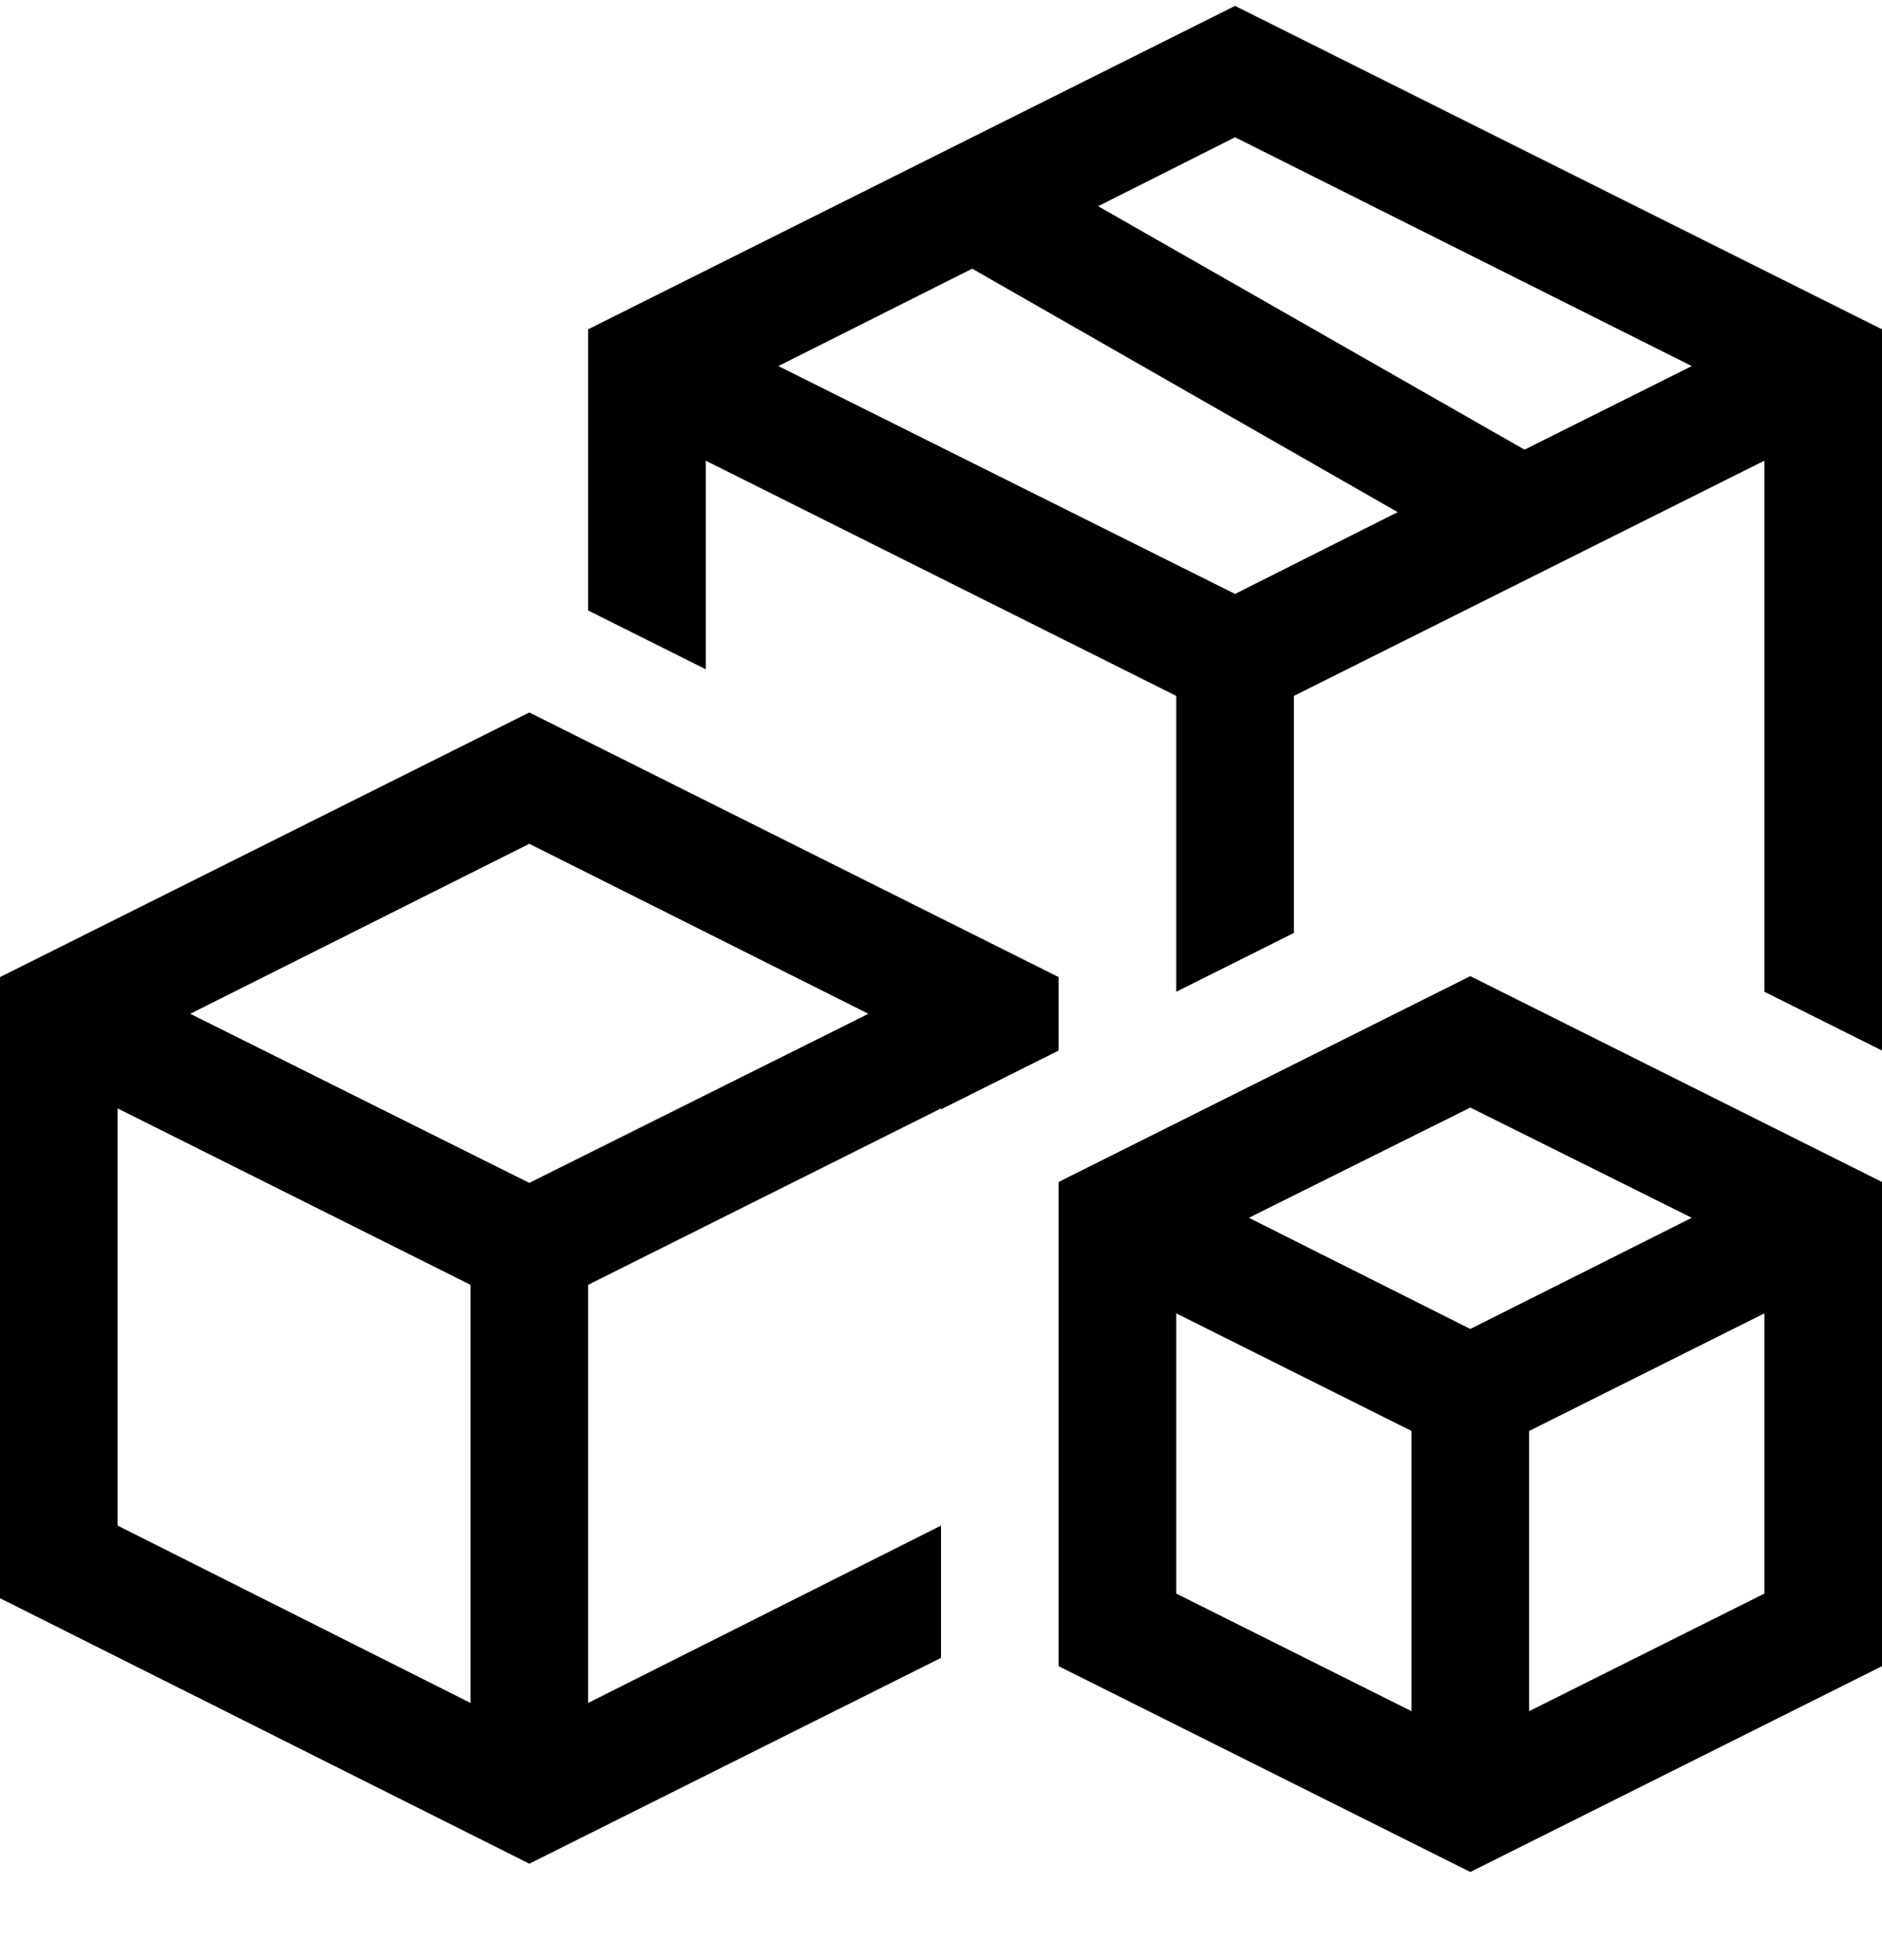 <svg width="24" height="25" viewBox="0 0 24 25" fill="none" xmlns="http://www.w3.org/2000/svg">
<g id="fluent-mdl2:product-variant" clip-path="url(#clip0_94_525)">
<path id="Vector" d="M15.75 0.075L24 4.2V13.399L22.5 12.649V5.876L16.5 8.876V11.899L15 12.649V8.876L9 5.876V8.536L7.5 7.786V4.2L15.75 0.075ZM15.75 7.575L17.824 6.532L12.398 3.427L9.926 4.669L15.75 7.575ZM19.441 5.735L21.574 4.669L15.75 1.751L14.004 2.63L19.441 5.735ZM13.5 13.399L12 14.149V14.137L7.5 16.387V21.72L12 19.458V21.145L6.75 23.77L0 20.384V12.462L6.75 9.087L13.5 12.462V13.399ZM6 21.72V16.387L1.5 14.137V19.458L6 21.72ZM6.75 15.087L11.074 12.93L6.75 10.762L2.426 12.93L6.75 15.087ZM13.5 15.075L18.75 12.45L24 15.075V21.251L18.75 23.876L13.5 21.251V15.075ZM18 21.825V18.251L15 16.751V20.325L18 21.825ZM22.5 20.325V16.751L19.5 18.251V21.825L22.5 20.325ZM18.75 16.95L21.574 15.532L18.75 14.126L15.926 15.532L18.75 16.95Z" fill="black"/>
</g>
<defs>
<clipPath id="clip0_94_525">
<rect width="24" height="24" fill="white" transform="translate(0 0.052)"/>
</clipPath>
</defs>
</svg>
